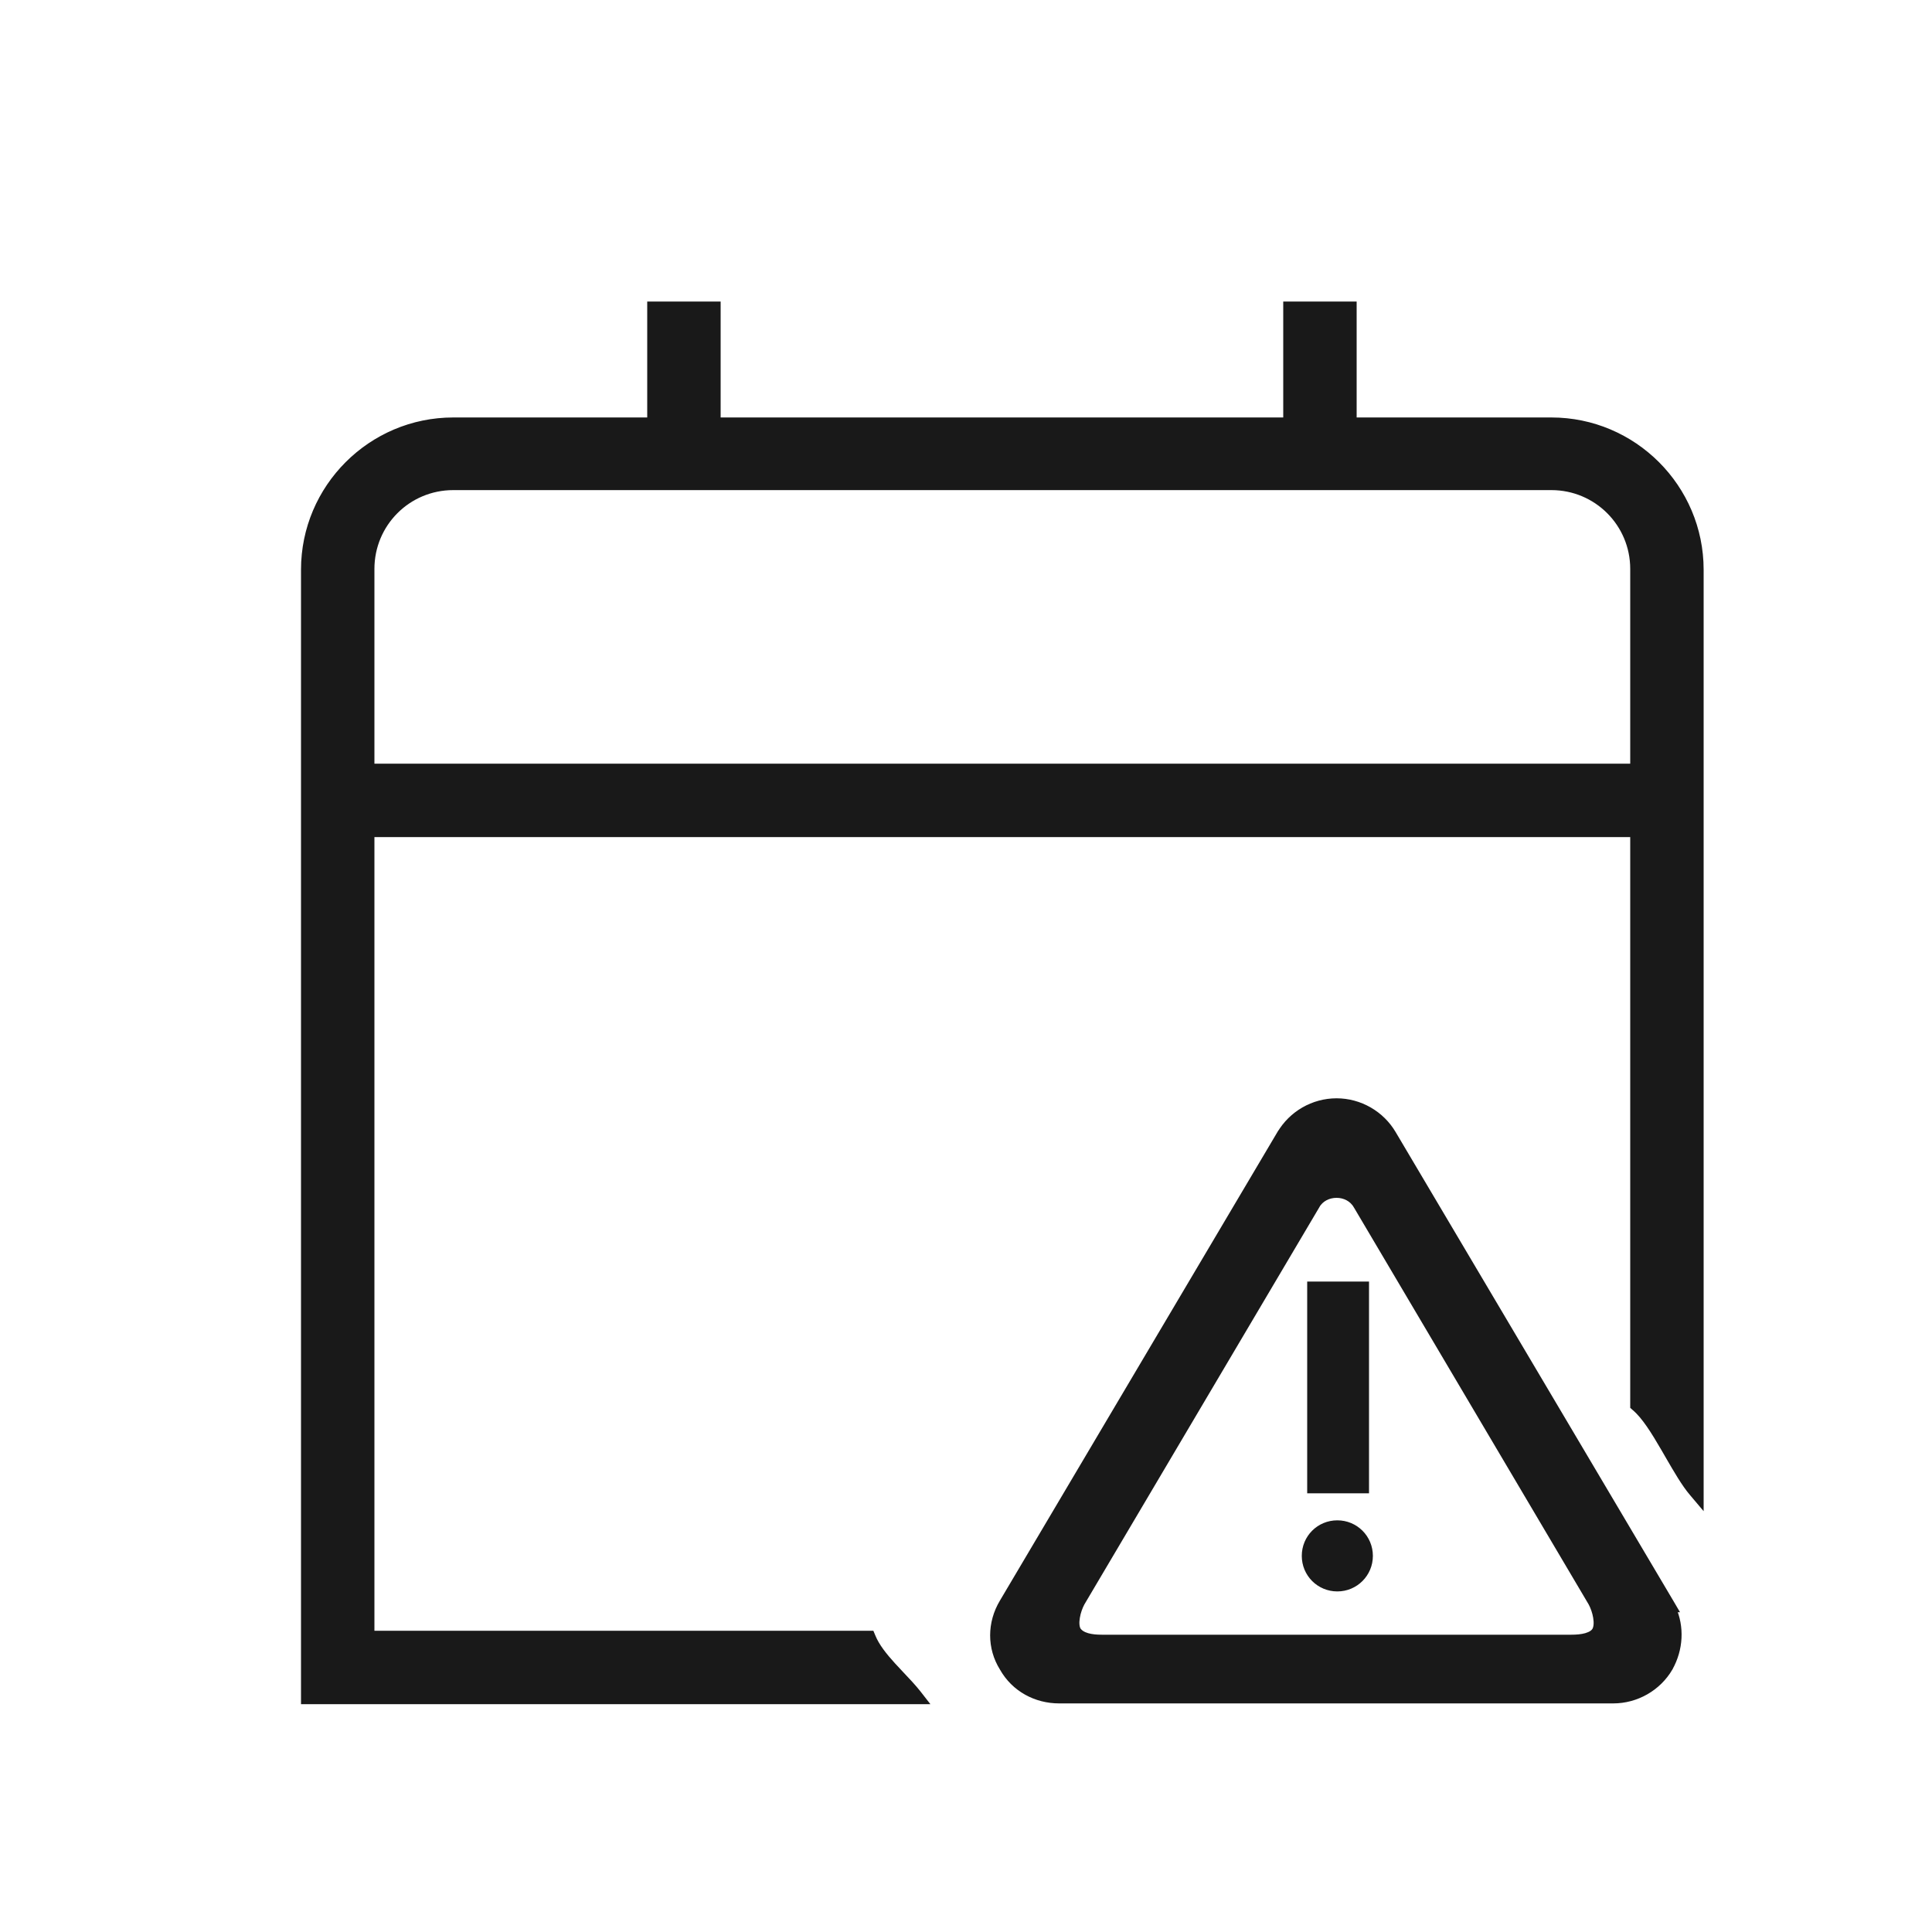 <svg width="25" height="25" viewBox="0 0 25 25" fill="none" xmlns="http://www.w3.org/2000/svg">
<path d="M21.608 20.737L18.018 14.677C18.018 14.677 18.018 14.677 18.018 14.677C17.869 14.422 17.592 14.262 17.295 14.262C16.997 14.262 16.721 14.422 16.572 14.677C16.572 14.677 16.571 14.677 16.571 14.677L12.982 20.737C12.982 20.737 12.982 20.737 12.982 20.737C12.823 21.002 12.822 21.322 12.982 21.578C13.131 21.844 13.408 21.992 13.705 21.992H20.875C21.172 21.992 21.449 21.833 21.598 21.578L21.598 21.577C21.732 21.337 21.746 21.054 21.637 20.812H21.652L21.608 20.737ZM17.028 15.598L17.028 15.598L17.028 15.597C17.083 15.5 17.187 15.45 17.295 15.45C17.402 15.45 17.506 15.5 17.561 15.597L17.561 15.597L17.562 15.598L20.601 20.737C20.628 20.787 20.654 20.857 20.665 20.926C20.677 20.997 20.673 21.058 20.651 21.099C20.63 21.137 20.588 21.163 20.527 21.181C20.468 21.198 20.398 21.203 20.335 21.203H14.255C14.191 21.203 14.124 21.198 14.066 21.181C14.008 21.164 13.964 21.137 13.938 21.097C13.916 21.057 13.912 20.996 13.924 20.926C13.935 20.857 13.961 20.787 13.988 20.737L17.028 15.598ZM17.615 19.273H17.665V19.223V16.683V16.633H17.615H17.015H16.965V16.683V19.223V19.273H17.015H17.615ZM17.305 20.543C17.532 20.543 17.715 20.36 17.715 20.133C17.715 19.905 17.532 19.723 17.305 19.723C17.077 19.723 16.895 19.905 16.895 20.133C16.895 20.36 17.077 20.543 17.305 20.543Z" fill="#191919" stroke="#191919" stroke-width="0.1"/>
<path d="M11.235 21.152H4.795V10.782H21.145V18.172V18.195L21.162 18.21C21.29 18.318 21.415 18.52 21.541 18.737C21.56 18.769 21.579 18.802 21.597 18.834C21.702 19.015 21.806 19.196 21.907 19.314L21.995 19.418V19.282V7.372C21.995 6.314 21.132 5.452 20.075 5.452H17.505V4.002V3.952H17.455H16.705H16.655V4.002V5.452H9.275V4.002V3.952H9.225H8.475H8.425V4.002V5.452H5.865C4.807 5.452 3.945 6.314 3.945 7.372V21.952V22.002H3.995H11.835H11.937L11.874 21.921C11.812 21.842 11.734 21.759 11.655 21.676C11.618 21.637 11.581 21.597 11.545 21.558C11.432 21.434 11.332 21.309 11.281 21.183L11.268 21.152H11.235ZM21.145 9.932H4.795V7.362C4.795 6.77 5.272 6.292 5.865 6.292H20.075C20.667 6.292 21.145 6.77 21.145 7.362V9.932Z" fill="#191919" stroke="#191919" stroke-width="0.1"/>
</svg>
